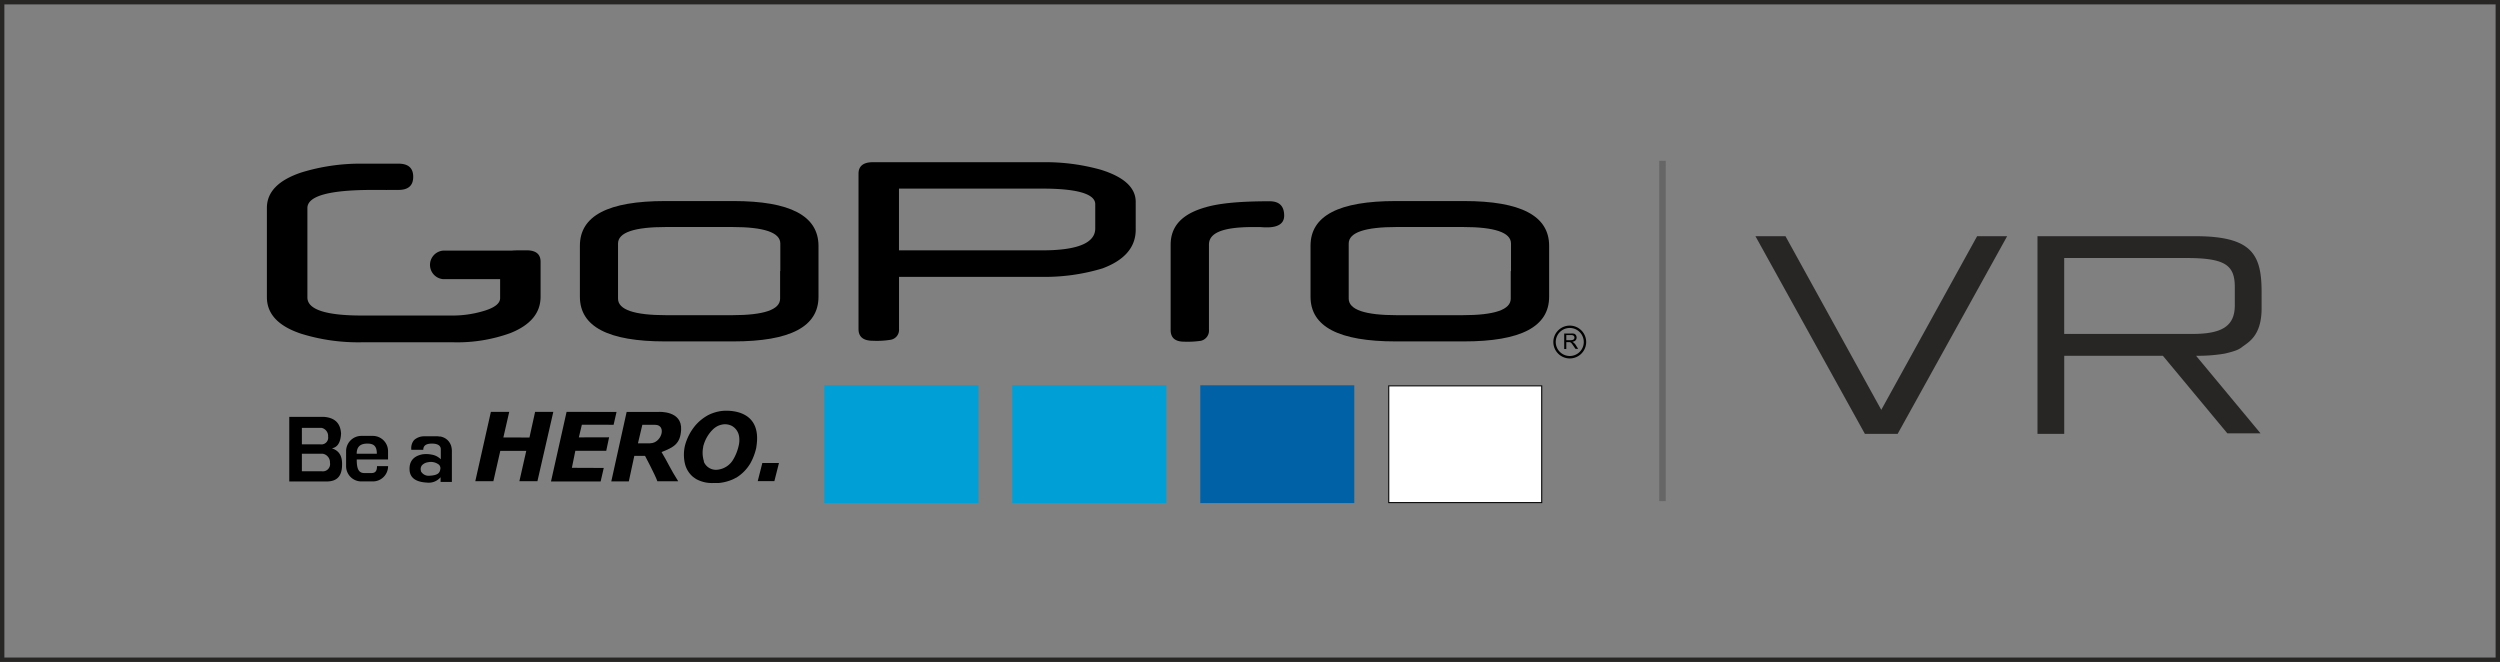 <svg id="Layer_1" data-name="Layer 1" xmlns="http://www.w3.org/2000/svg" viewBox="0 0 571.01 151.19"><rect x="0" y="0" width="571.01" height="151.19" fill="#808080" stroke="none"/><defs><style>.cls-1{fill:none;stroke:#282525;stroke-miterlimit:10;}.cls-2{fill:#666;}.cls-3{fill:#282525;}.cls-4{fill:#009fd6;}.cls-5{fill:#fff;}.cls-6{fill:#030303;}.cls-7{fill:#0061a7;}</style></defs><title>GoPro_VR_Logo_rev1</title><rect class="cls-1" x="0.5" y="0.5" width="570.01" height="150.19"/><rect class="cls-2" x="378.98" y="36.73" width="1.48" height="77.73"/><polygon class="cls-3" points="429.69 93.61 407.81 53.95 400.95 53.95 425.95 99.1 433.43 99.1 458.44 53.95 451.58 53.95 429.69 93.61"/><path class="cls-3" d="M609.26,328.59c2.34-.54,3.2-0.9,3.94-1.47,1.47-1.14,4.51-2.53,4.51-8.89v-3.68c0-8.48-2.06-12.78-15.09-12.78h-36.1v45.15h6.11V329.08h22.53l14.72,17.71h7.58l-14.72-17.71A36.4,36.4,0,0,0,609.26,328.59Zm-36.64-21.84h27.81c9,0,11.16,1.62,11.16,6.67v4.12c0,4.74-2.87,6.55-9.66,6.55H572.62V306.76Z" transform="translate(-101.15 -247.82)"/><path d="M224.62,315.6v-8c0-1.75-1.08-2.61-3.24-2.61-1.45,0-2.58,0-3.37.07H202.38a3.27,3.27,0,0,0,0,6.52h13v4.33c0,1.3-1.42,2.32-4.25,3.08a24.53,24.53,0,0,1-6.37.9h-20.9q-12.5,0-12.5-4.14V295.34q0-4.14,14.92-4.14l1.21,0,1.71,0a1.09,1.09,0,0,0,.41,0h2.55c2.25,0,3.37-1,3.37-3s-1.12-3-3.37-3h-8.34a45.74,45.74,0,0,0-13.8,2q-7.92,2.63-7.91,8.12v20.38q0,5.72,7.75,8.32A43.83,43.83,0,0,0,183.74,326h21a35.57,35.57,0,0,0,13-2.11Q224.62,321.14,224.62,315.6Z" transform="translate(-101.15 -247.82)"/><path d="M377.28,323.14V303.68c0-2.74,3.33-4,10.07-4H389a14.39,14.39,0,0,0,1.54.07c2.56,0,3.92-.89,3.92-2.67q0-3.29-3.33-3.29c-6.49,0-11.35.41-14.6,1.37-5.38,1.51-8,4.31-8,8.57v19.46q0,2.67,3.07,2.67a20.85,20.85,0,0,0,3.84-.2A2.38,2.38,0,0,0,377.28,323.14Z" transform="translate(-101.15 -247.82)"/><path d="M300.49,325.65a19.59,19.59,0,0,0,4-.21,2.3,2.3,0,0,0,2-2.47V311.05h32.25a45.46,45.46,0,0,0,14.2-1.92c5-1.85,7.61-4.8,7.61-8.84v-6.37c0-3.22-2.65-5.69-8-7.34a46.9,46.9,0,0,0-13.34-1.71H300.49c-2.14,0-3.25.89-3.25,2.61V323C297.24,324.76,298.35,325.65,300.49,325.65Zm6-34.75h32.76c8,0,12.06,1.23,12.06,3.56V300c0,3.29-4,5-12.06,5H306.48V290.9Z" transform="translate(-101.15 -247.82)"/><path d="M460.54,326.06a1.18,1.18,0,0,0-.29-0.17,1.27,1.27,0,0,0,.76-0.33,0.89,0.89,0,0,0,.24-0.64,1,1,0,0,0-.14-0.53,0.82,0.82,0,0,0-.4-0.34A2,2,0,0,0,460,324h-1.58v3.54h0.48v-1.57h0.81a0.73,0.73,0,0,1,.21.09,1.11,1.11,0,0,1,.24.24c0.08,0.11.2,0.27,0.34,0.48L461,327.5h0.6l-0.62-1A2.75,2.75,0,0,0,460.54,326.06Zm-0.64-.54h-1v-1.17H460a0.86,0.86,0,0,1,.58.16,0.51,0.51,0,0,1,.18.41,0.57,0.57,0,0,1-.09.32,0.53,0.53,0,0,1-.28.21A1.58,1.58,0,0,1,459.9,325.52Z" transform="translate(-101.15 -247.82)"/><path d="M459.69,322.19a3.75,3.75,0,1,0,3.75,3.75A3.75,3.75,0,0,0,459.69,322.19Zm0,6.94a3.2,3.2,0,1,1,3.2-3.19A3.19,3.19,0,0,1,459.69,329.13Z" transform="translate(-101.15 -247.82)"/><path d="M435.52,293.74H419.94c-13,0-19.46,3.36-19.46,10.21v5.82h0v5.82c0,6.85,6.49,10.21,19.46,10.21h15.58c13,0,19.46-3.36,19.46-10.21v-5.82h0V304C455,297.1,448.49,293.74,435.52,293.74Zm10.69,16v6.29c0,2.53-3.7,3.78-11,3.78H420.2c-7.26,0-11-1.24-11-3.78v-6.29h0v-6.29c0-2.53,3.7-3.78,11-3.78h15.07c7.26,0,11,1.24,11,3.78v6.29h0Z" transform="translate(-101.15 -247.82)"/><path d="M268.64,293.74H253.06c-13,0-19.46,3.36-19.46,10.21v5.82h0v5.82c0,6.85,6.49,10.21,19.46,10.21h15.58c13,0,19.46-3.36,19.46-10.21v-5.82h0V304C288.09,297.1,281.61,293.74,268.64,293.74Zm10.69,16v6.29c0,2.53-3.7,3.78-11,3.78H253.31c-7.26,0-11-1.24-11-3.78v-6.29h0v-6.29c0-2.53,3.7-3.78,11-3.78h15.07c7.26,0,11,1.24,11,3.78v6.29h0Z" transform="translate(-101.15 -247.82)"/><rect class="cls-4" x="188.29" y="88.01" width="35.19" height="26.91"/><rect class="cls-4" x="231.22" y="88.01" width="35.19" height="26.91"/><rect class="cls-5" x="317.2" y="88.13" width="34.94" height="26.66"/><path class="cls-6" d="M453.16,336.08v26.41H418.47V336.08h34.69m0.25-.25H418.22v26.91h35.19V335.83h0Z" transform="translate(-101.15 -247.82)"/><rect class="cls-7" x="274.15" y="88" width="35.18" height="26.91"/><path d="M176.95,350.22c1.33-.25,2-1.37,2.1-3.38-0.14-2.39-1.46-3.65-4-3.81h-7.83v14.76h8.53c2.33,0,3.53-1.17,3.53-3.87C179.32,352,178.64,350.77,176.95,350.22Zm-6.85-4.68h4.47a1.9,1.9,0,0,1,1.52,2,1.54,1.54,0,0,1-1.76,1.77H170.1v-3.74Zm4.53,9.92H170.1v-4h4.79a2,2,0,0,1,1.63,2.06A1.66,1.66,0,0,1,174.63,355.46Z" transform="translate(-101.15 -247.82)"/><path d="M186.28,347.38H183.7a3.49,3.49,0,0,0-3.5,3.45v3.51a3.48,3.48,0,0,0,3.5,3.44h2.59a3.48,3.48,0,0,0,3.5-3.44v-0.06h-2.53c0,1.18-.42,1.59-1.31,1.59l-1.56,0c-1.36,0-1.76-1-1.76-3.1h7.15v-2A3.48,3.48,0,0,0,186.28,347.38Zm0.51,4.08h-4.17c0-1.54.75-2.33,2.47-2.32,1.56,0,2.13.72,2.13,2.31h-0.43Z" transform="translate(-101.15 -247.82)"/><path d="M203.3,348.27l-0.06-.05-0.29-.22-0.28-.16-0.14-.07-0.27-.11-0.18-.06-0.27-.07-0.2,0-0.47-.06-3.18,0a3.4,3.4,0,0,0-2.17.81,2.25,2.25,0,0,0-.23.27l0,0a2.94,2.94,0,0,0-.46,2h2.73c0-.94.64-1.42,2-1.41,1.12,0,2,.36,2,1.3v2.28a3.81,3.81,0,0,0-2.12-1.07,6.29,6.29,0,0,0-2.08-.06c-2,.4-3,1.55-2.94,3.46s1.43,2.87,4,3a3.52,3.52,0,0,0,3.09-1.23v1.08h2.58v-7.21a4.56,4.56,0,0,0-.16-1A3.25,3.25,0,0,0,203.3,348.27ZM201.71,355v0a1.41,1.41,0,0,1-.53,1,2.4,2.4,0,0,1-.74.32,6.76,6.76,0,0,1-1.21.16,2,2,0,0,1-1.93-1s0-.06,0-0.1a1.38,1.38,0,0,1,.25-1.31,2.31,2.31,0,0,1,1.36-.67,3,3,0,0,1,2.51.57,1.22,1.22,0,0,1,.33.89S201.71,354.91,201.71,355Z" transform="translate(-101.15 -247.82)"/><polygon points="173.07 109.89 176.87 109.89 177.92 105.75 174.12 105.75 173.07 109.89"/><path d="M256.72,346c0.26-4.42-5-4.1-5.12-4.1h-7.32l-3.51,15.88h4l1.26-5.84h2.45s2.29,4.3,2.82,5.81h4.76c-1.89-3-2.38-4.3-3.81-6.68C255,350,256.54,349.21,256.72,346Zm-7.06,3.08h-2.8l1-4.23h2.92C253.5,344.87,252.26,349.06,249.66,349.06Z" transform="translate(-101.15 -247.82)"/><polygon points="122.22 94.07 120.93 99.93 114.97 99.92 116.31 94.07 112.12 94.07 108.56 109.91 112.69 109.91 114.27 102.98 120.2 102.98 118.63 109.91 122.75 109.91 126.38 94.07 122.22 94.07"/><polygon points="132.9 97.01 140.15 97.02 140.82 94.09 129.41 94.07 125.85 109.97 137.19 109.97 137.9 106.88 130.62 106.85 131.41 102.96 138.47 102.96 139.12 99.88 132.21 99.9 132.9 97.01"/><path d="M266.13,341.67a9.45,9.45,0,0,0-3.3,1,10.65,10.65,0,0,0-2.77,2.22,11.83,11.83,0,0,0-2.48,4.79,9.11,9.11,0,0,0,0,4,5.67,5.67,0,0,0,1.79,3,8.68,8.68,0,0,0,.84.59,7.53,7.53,0,0,0,3.92.87c0.4,0,.79,0,1.17,0a10.43,10.43,0,0,0,3.16-.8,8.91,8.91,0,0,0,.8-0.41l0.05,0a9.59,9.59,0,0,0,3.2-3.24A13,13,0,0,0,273.9,350a0.63,0.63,0,0,0,0-.08C275.34,341.24,267.55,341.54,266.13,341.67Zm3.7,8.11a10.76,10.76,0,0,1-1.21,3,4.73,4.73,0,0,1-3.48,2.31,3,3,0,0,1-3.22-1.78l0-.1,0-.07a6.41,6.41,0,0,1-.15-3.24h0c0-.12,0-0.24.07-0.35a8.13,8.13,0,0,1,2.27-3.77,4.43,4.43,0,0,1,1.24-.78h0l0.14-.05a6.34,6.34,0,0,1,.69-0.18,3.44,3.44,0,0,1,2.19.36,3.32,3.32,0,0,1,1.59,2.36A5.52,5.52,0,0,1,269.83,349.77Z" transform="translate(-101.15 -247.82)"/></svg>